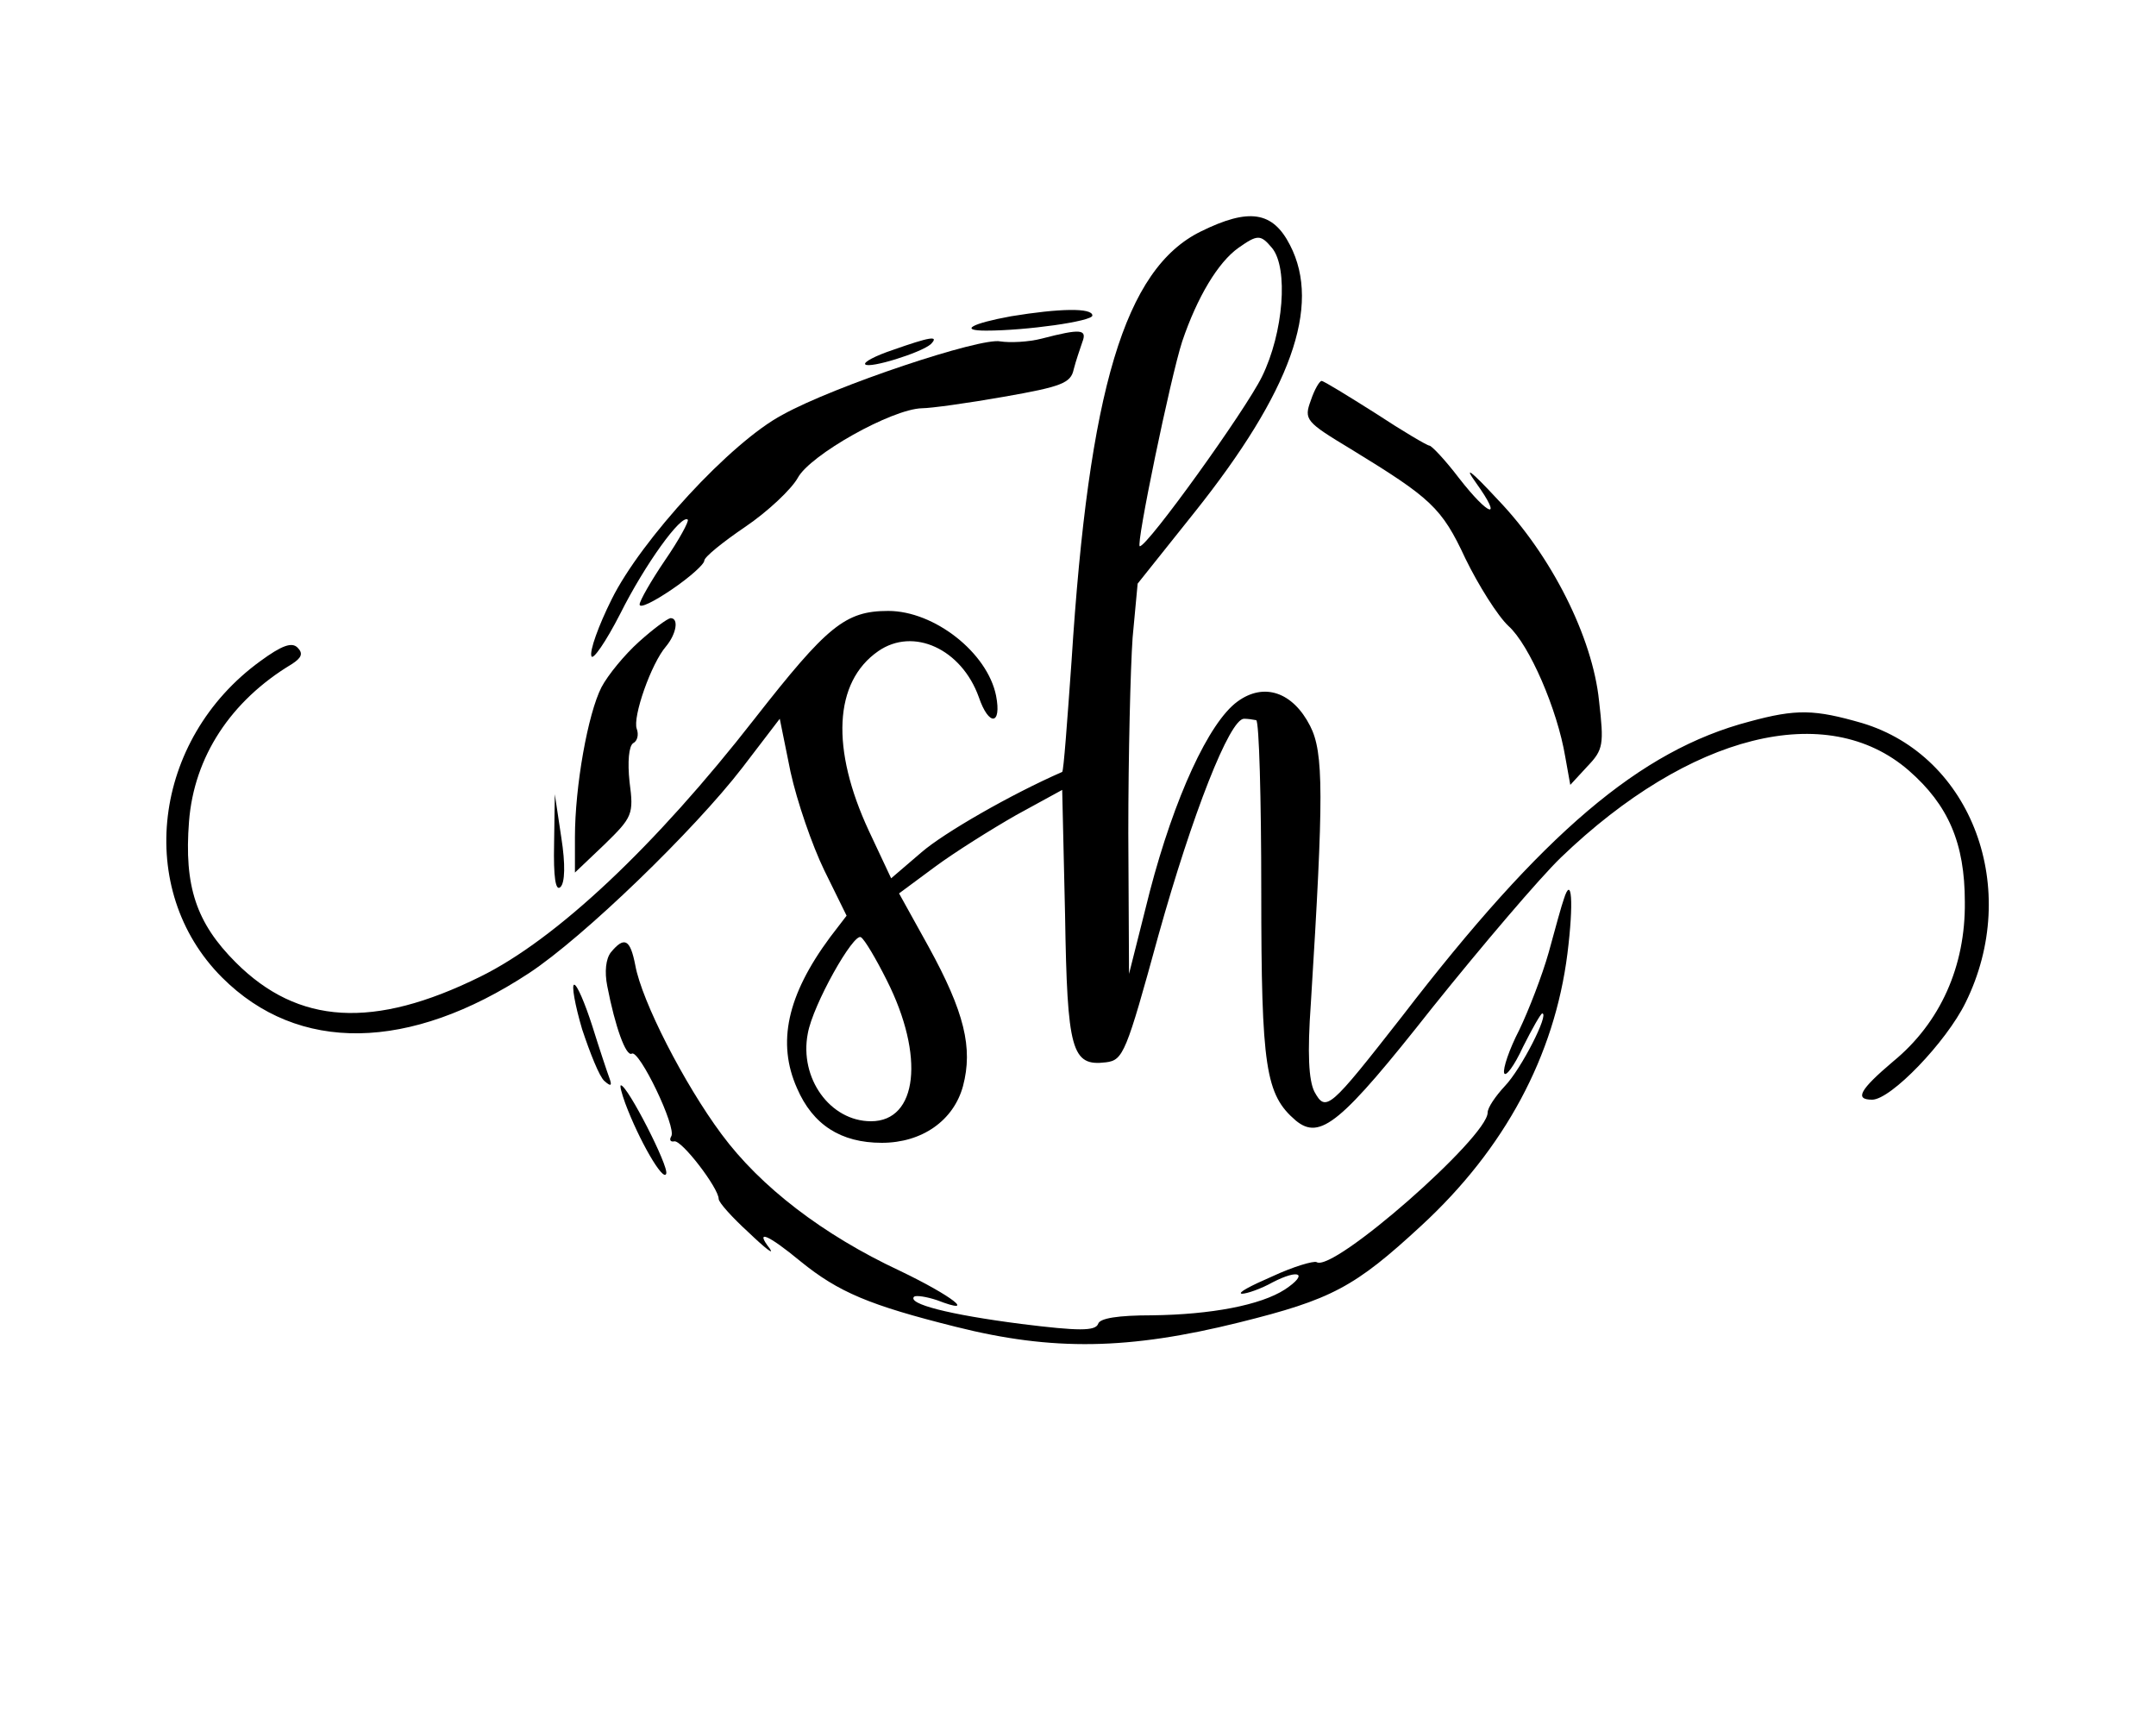 <?xml version="1.0" standalone="no"?>
<!DOCTYPE svg PUBLIC "-//W3C//DTD SVG 20010904//EN"
 "http://www.w3.org/TR/2001/REC-SVG-20010904/DTD/svg10.dtd">
<svg version="1.0" xmlns="http://www.w3.org/2000/svg"
 width="300pt" height="240pt" viewBox="0 0 300 240"
 preserveAspectRatio="xMidYMid meet">
<g transform="translate(0,240) scale(0.1,-0.1)"
fill="#000000" stroke="none">
<path d="M1671 2078 c-106 -52 -156 -220 -180 -598 -6 -84 -11 -153 -13 -154
-71 -31 -165 -85 -196 -112 l-42 -36 -31 66 c-53 114 -49 207 13 250 49 34
116 3 140 -64 14 -41 32 -39 24 2 -12 60 -86 118 -150 118 -60 0 -85 -21 -186
-150 -138 -177 -276 -307 -382 -359 -148 -73 -253 -67 -340 20 -55 55 -72 106
-65 196 7 90 58 168 143 219 14 9 16 15 8 23 -8 8 -22 3 -52 -19 -150 -109
-175 -318 -53 -440 106 -106 261 -103 427 6 76 50 230 199 297 286 l52 68 15
-74 c9 -41 30 -102 47 -137 l31 -63 -23 -30 c-60 -81 -74 -147 -46 -210 22
-51 61 -76 118 -76 56 0 100 31 113 79 14 53 2 103 -48 194 l-41 74 50 37 c27
20 78 52 113 72 l64 35 4 -174 c3 -189 9 -211 57 -205 24 3 28 13 73 177 47
168 99 301 119 301 5 0 12 -1 17 -2 4 -2 7 -109 7 -238 0 -246 6 -283 48 -319
34 -28 63 -4 190 157 69 86 149 180 179 209 179 172 370 220 484 121 55 -48
78 -101 78 -183 1 -89 -34 -168 -100 -222 -46 -39 -54 -53 -29 -53 26 0 103
80 130 135 78 158 9 343 -144 389 -66 19 -91 20 -157 2 -152 -40 -287 -155
-483 -410 -101 -129 -106 -134 -122 -105 -8 16 -10 53 -5 123 18 289 18 349
-1 386 -24 47 -64 61 -101 34 -40 -29 -88 -134 -122 -264 l-29 -115 -1 196 c0
108 3 230 6 272 l7 75 79 99 c134 168 177 287 133 372 -24 47 -57 52 -124 19z
m99 -23 c23 -28 16 -118 -14 -179 -23 -47 -159 -236 -170 -236 -6 0 43 236 59
285 21 62 50 110 78 130 27 19 31 19 47 0z m-536 -1019 c53 -105 43 -196 -22
-196 -57 0 -100 60 -88 122 7 40 64 141 74 134 5 -3 21 -30 36 -60z"/>
<path d="M1407 1960 c-55 -10 -73 -20 -35 -20 56 0 148 13 148 21 0 11 -46 10
-113 -1z"/>
<path d="M1450 1929 c-19 -5 -45 -6 -58 -4 -27 6 -231 -62 -303 -102 -72 -38
-197 -174 -238 -257 -18 -36 -31 -72 -28 -79 2 -6 20 20 40 59 34 68 85 139
94 131 2 -2 -12 -28 -32 -57 -19 -28 -35 -56 -35 -61 0 -6 20 4 45 21 25 17
45 35 45 40 0 5 26 26 57 47 31 21 64 52 73 68 17 32 131 96 173 97 12 0 63 7
114 16 80 14 93 19 97 38 3 12 9 29 12 38 7 18 -2 19 -56 5z"/>
<path d="M1242 1913 c-24 -8 -41 -17 -38 -20 6 -6 77 16 91 28 13 13 -2 10
-53 -8z"/>
<path d="M1824 1843 c-10 -27 -7 -30 56 -68 111 -68 126 -81 159 -152 18 -37
45 -80 60 -94 29 -26 68 -116 79 -182 l7 -39 24 26 c22 23 23 30 16 91 -9 88
-66 202 -141 280 -38 41 -48 48 -30 23 38 -53 18 -47 -24 7 -19 25 -38 45 -41
45 -3 0 -37 20 -75 45 -38 24 -72 45 -75 45 -3 0 -10 -12 -15 -27z"/>
<path d="M889 1507 c-20 -18 -43 -46 -52 -63 -19 -37 -37 -138 -37 -209 l0
-49 41 39 c39 38 41 42 35 87 -3 28 -1 50 5 54 6 3 8 12 5 20 -6 16 20 91 41
115 14 17 18 39 6 39 -5 -1 -24 -15 -44 -33z"/>
<path d="M771 1226 c-1 -46 2 -67 9 -60 6 6 7 31 1 69 l-9 60 -1 -69z"/>
<path d="M2176 1149 c-3 -8 -12 -41 -21 -74 -9 -32 -28 -81 -41 -108 -14 -27
-23 -54 -21 -60 2 -6 14 10 26 36 13 26 25 47 27 47 10 0 -29 -77 -52 -101
-13 -14 -24 -30 -24 -37 0 -34 -215 -223 -238 -208 -4 2 -32 -6 -62 -20 -30
-13 -49 -23 -42 -24 7 0 27 7 43 16 37 19 50 12 17 -10 -34 -22 -103 -35 -185
-36 -47 0 -73 -4 -75 -12 -4 -10 -27 -10 -107 0 -101 13 -159 28 -149 38 3 2
17 0 32 -5 57 -22 21 6 -52 41 -107 50 -194 117 -248 190 -52 70 -111 185
-120 235 -7 36 -15 41 -34 18 -7 -9 -9 -27 -5 -47 11 -57 26 -98 34 -94 10 7
63 -103 55 -115 -3 -5 -1 -8 4 -7 10 3 62 -65 62 -80 0 -5 19 -26 42 -47 23
-22 36 -32 29 -22 -21 27 -3 20 43 -18 53 -43 96 -61 216 -91 135 -34 241 -32
394 6 129 32 161 49 254 135 116 107 185 236 203 378 9 72 6 111 -5 76z"/>
<path d="M810 968 c11 -33 24 -66 31 -72 9 -8 11 -7 7 4 -3 8 -14 41 -24 73
-10 31 -21 57 -25 57 -4 0 1 -28 11 -62z"/>
<path d="M870 865 c19 -51 53 -110 57 -98 4 10 -54 123 -63 123 -2 0 1 -11 6
-25z"/>
</g>
</svg>
